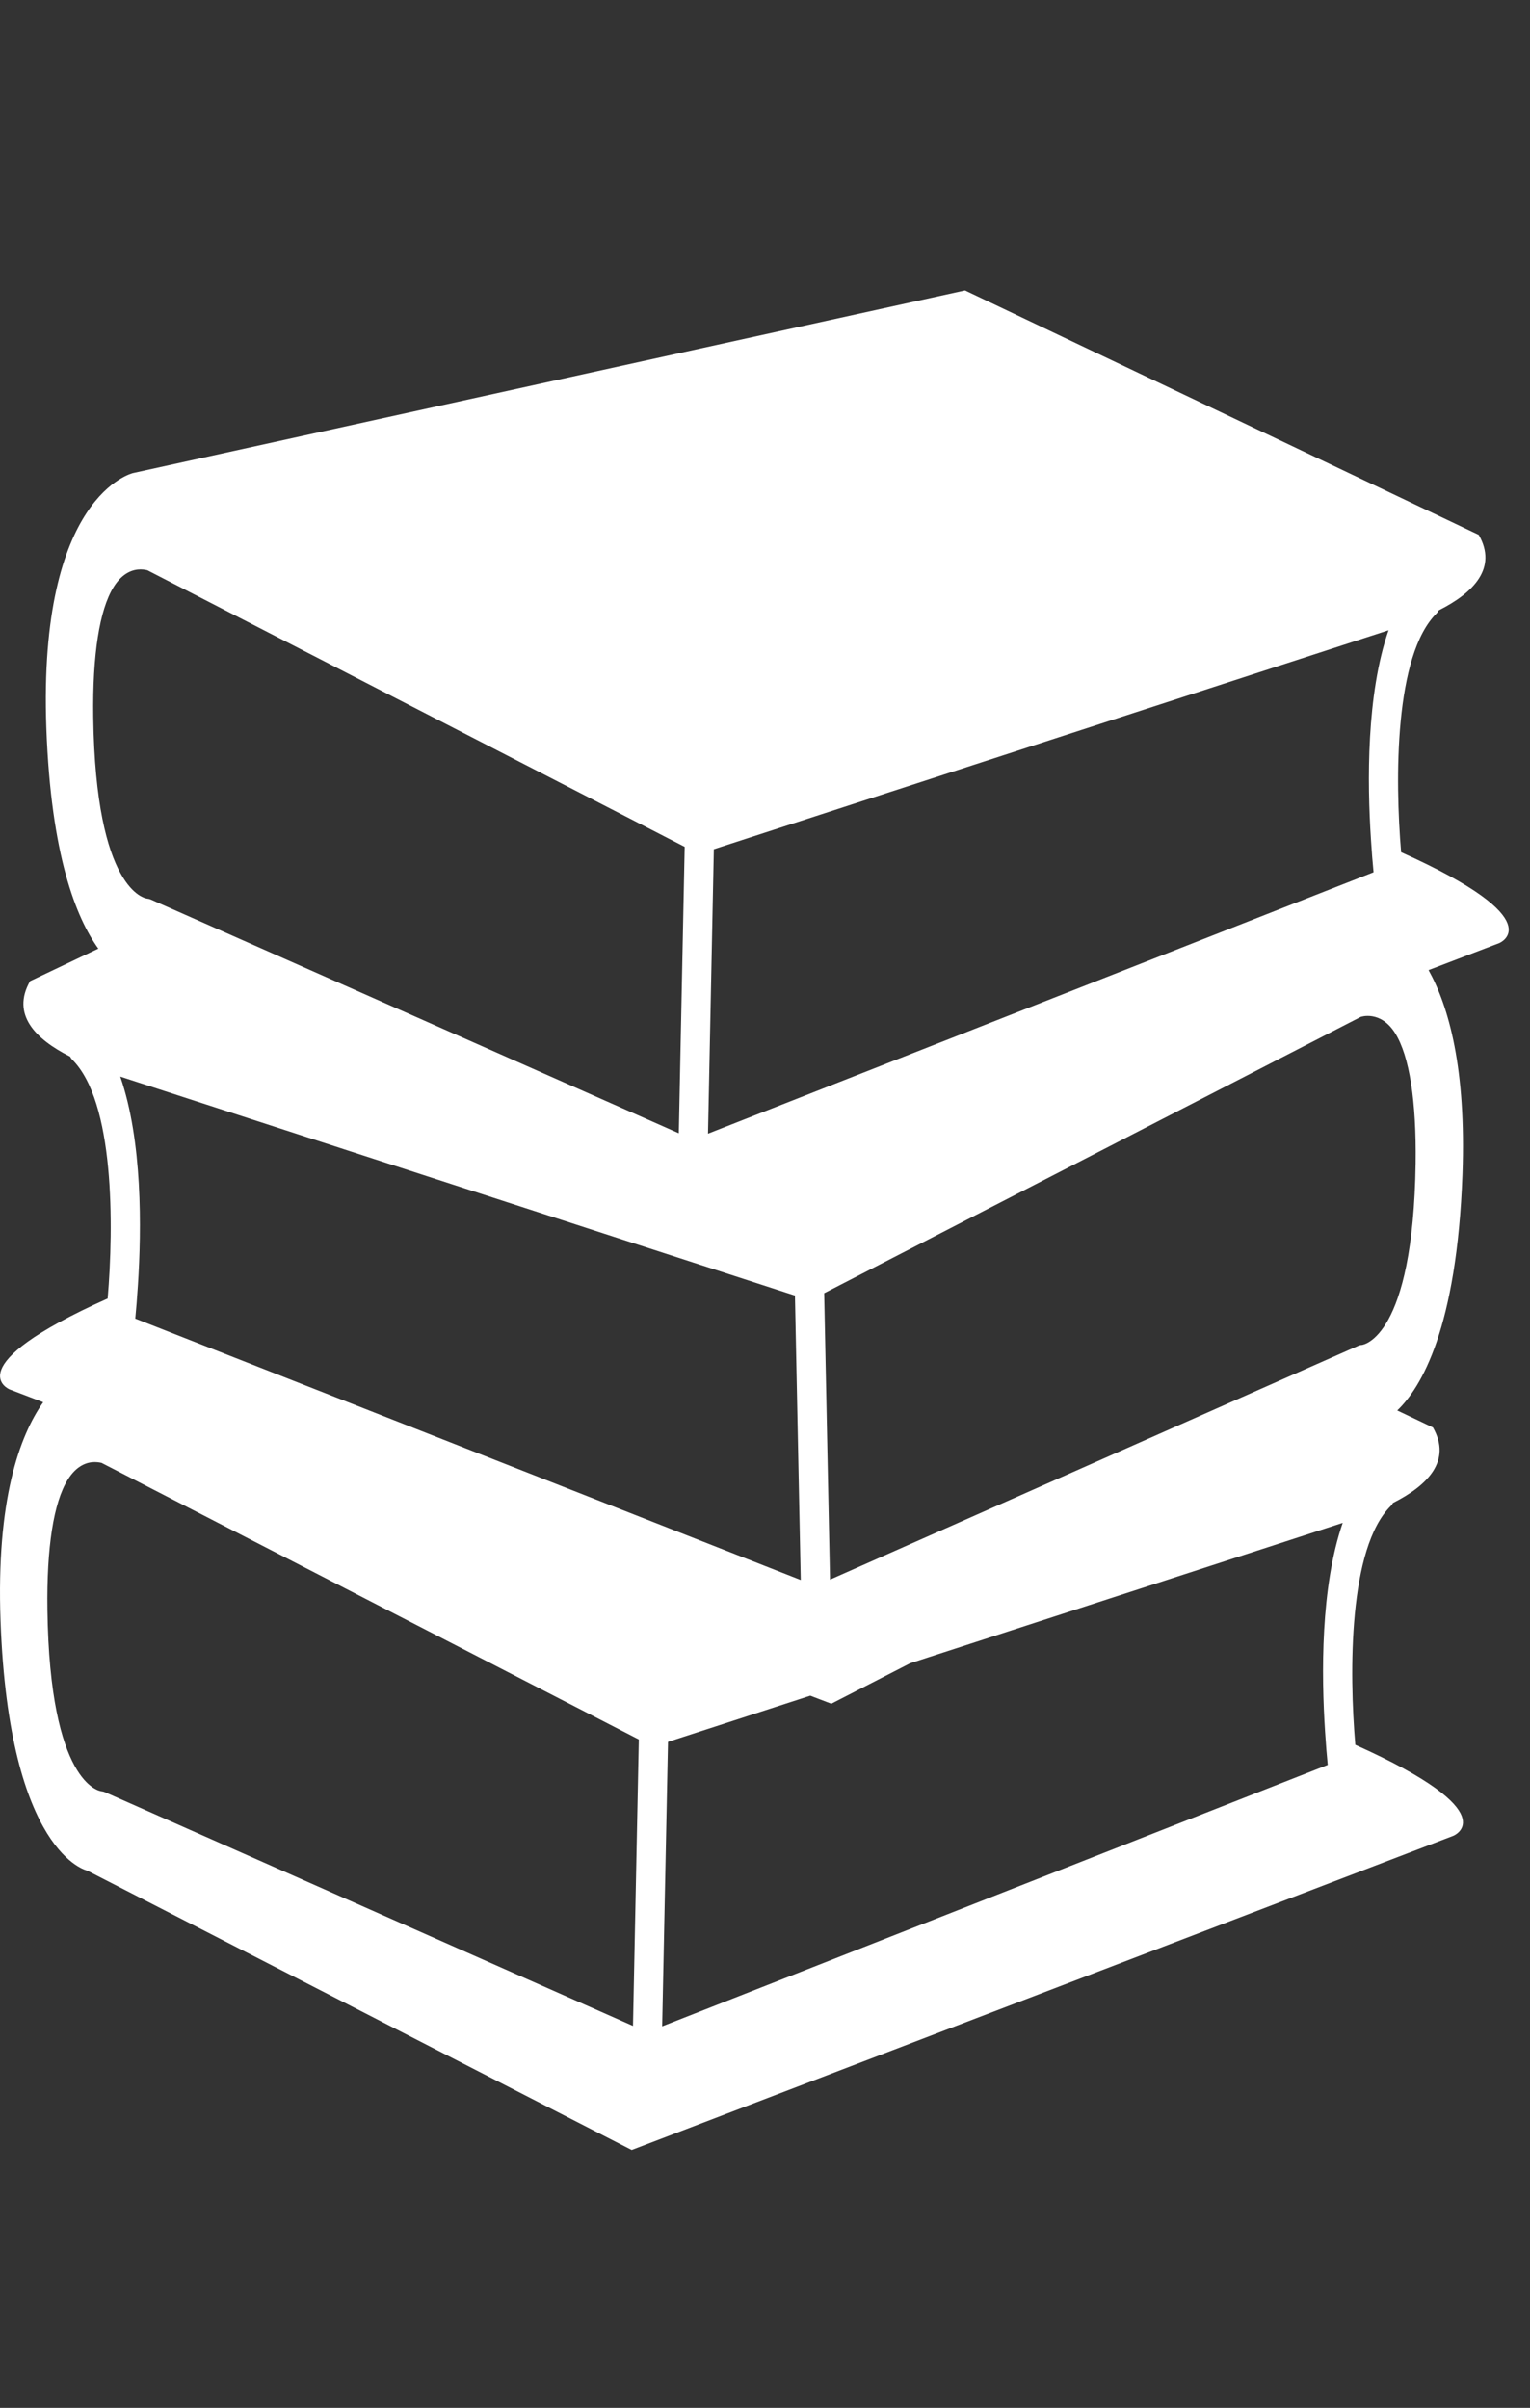 <svg width="68" height="107" viewBox="0 0 68 107" fill="none" xmlns="http://www.w3.org/2000/svg">
<rect x="0" y="0" width="68" height="107" fill="#333333" stroke="none"/>
<g id="books-stack-of-three 2" clip-path="url(#clip0_257_1802)">
<g id="Group">
<g id="Group_2">
<path id="Vector" d="M62.272 37.87C62.001 34.652 61.963 29.109 63.856 27.248C63.89 27.214 63.915 27.165 63.945 27.122C65.493 26.341 66.564 25.244 65.723 23.768L42.889 12.906L5.916 21.021C5.916 21.021 1.682 21.977 2.06 32.361C2.265 38.013 3.388 40.789 4.37 42.155L1.336 43.599C0.494 45.075 1.565 46.172 3.113 46.952C3.143 46.996 3.167 47.045 3.202 47.079C5.094 48.942 5.058 54.484 4.785 57.702C-2.012 60.749 0.428 61.742 0.428 61.742L1.919 62.312C0.87 63.808 -0.171 66.646 0.024 72.027C0.402 82.409 3.88 83.126 3.88 83.126L28.075 95.541L64.595 81.577C64.595 81.577 67.035 80.582 60.236 77.535C59.963 74.321 59.925 68.78 61.821 66.912C61.856 66.879 61.882 66.829 61.91 66.787C63.458 66.005 64.528 64.909 63.687 63.434L62.1 62.677C63.158 61.669 64.748 59.035 64.998 52.193C65.169 47.487 64.392 44.731 63.492 43.109L66.629 41.91C66.629 41.912 69.07 40.917 62.272 37.87ZM31.726 37.737L37.867 35.744L58.621 29.011L61.713 28.007C60.725 30.862 60.766 34.769 60.93 37.28C60.965 37.848 61.007 38.367 61.047 38.761L57.662 40.089L31.467 50.377L31.726 37.737ZM5.345 47.841L8.437 48.845L28.368 55.313L30.109 55.877L35.331 57.571L35.589 70.211L8.666 59.637L6.012 58.595C6.051 58.2 6.092 57.682 6.129 57.113C6.292 54.604 6.334 50.696 5.345 47.841ZM4.144 31.862C4.107 29.099 4.419 27.102 5.049 26.086C5.45 25.438 5.923 25.303 6.248 25.303C6.419 25.303 6.543 25.341 6.551 25.341L22.482 33.54L30.43 37.631L30.169 50.359L7.872 40.49L6.695 39.97C6.652 39.951 6.593 39.938 6.548 39.934C6.456 39.924 4.251 39.604 4.144 31.862ZM28.133 90.027L4.659 79.637C4.615 79.617 4.557 79.604 4.512 79.6C4.419 79.591 2.213 79.271 2.107 71.53C2.069 68.765 2.382 66.769 3.011 65.753C3.413 65.105 3.886 64.97 4.21 64.97C4.382 64.97 4.505 65.006 4.514 65.006C4.514 65.006 4.515 65.006 4.514 65.006L28.392 77.298L28.133 90.027ZM58.892 76.945C58.929 77.515 58.97 78.033 59.01 78.428L29.43 90.045L29.689 77.404L36.013 75.352L36.947 75.709L40.447 73.912L56.583 68.678L59.676 67.673C58.687 70.528 58.728 74.436 58.892 76.945ZM60.521 59.767C60.467 59.768 60.413 59.78 60.363 59.805L58.132 60.791L36.89 70.194L36.63 57.466L43.599 53.877L60.475 45.189C60.477 45.187 61.362 44.877 62.012 45.92C62.642 46.936 62.954 48.933 62.917 51.696C62.807 59.435 60.601 59.757 60.521 59.767Z" fill="white"/>
</g>
</g>
</g>
<defs>
<clipPath id="clip0_257_1802">
<rect width="67.056" height="105.861" fill="white" transform="translate(0 0.304)"/>
</clipPath>
</defs>
</svg>
